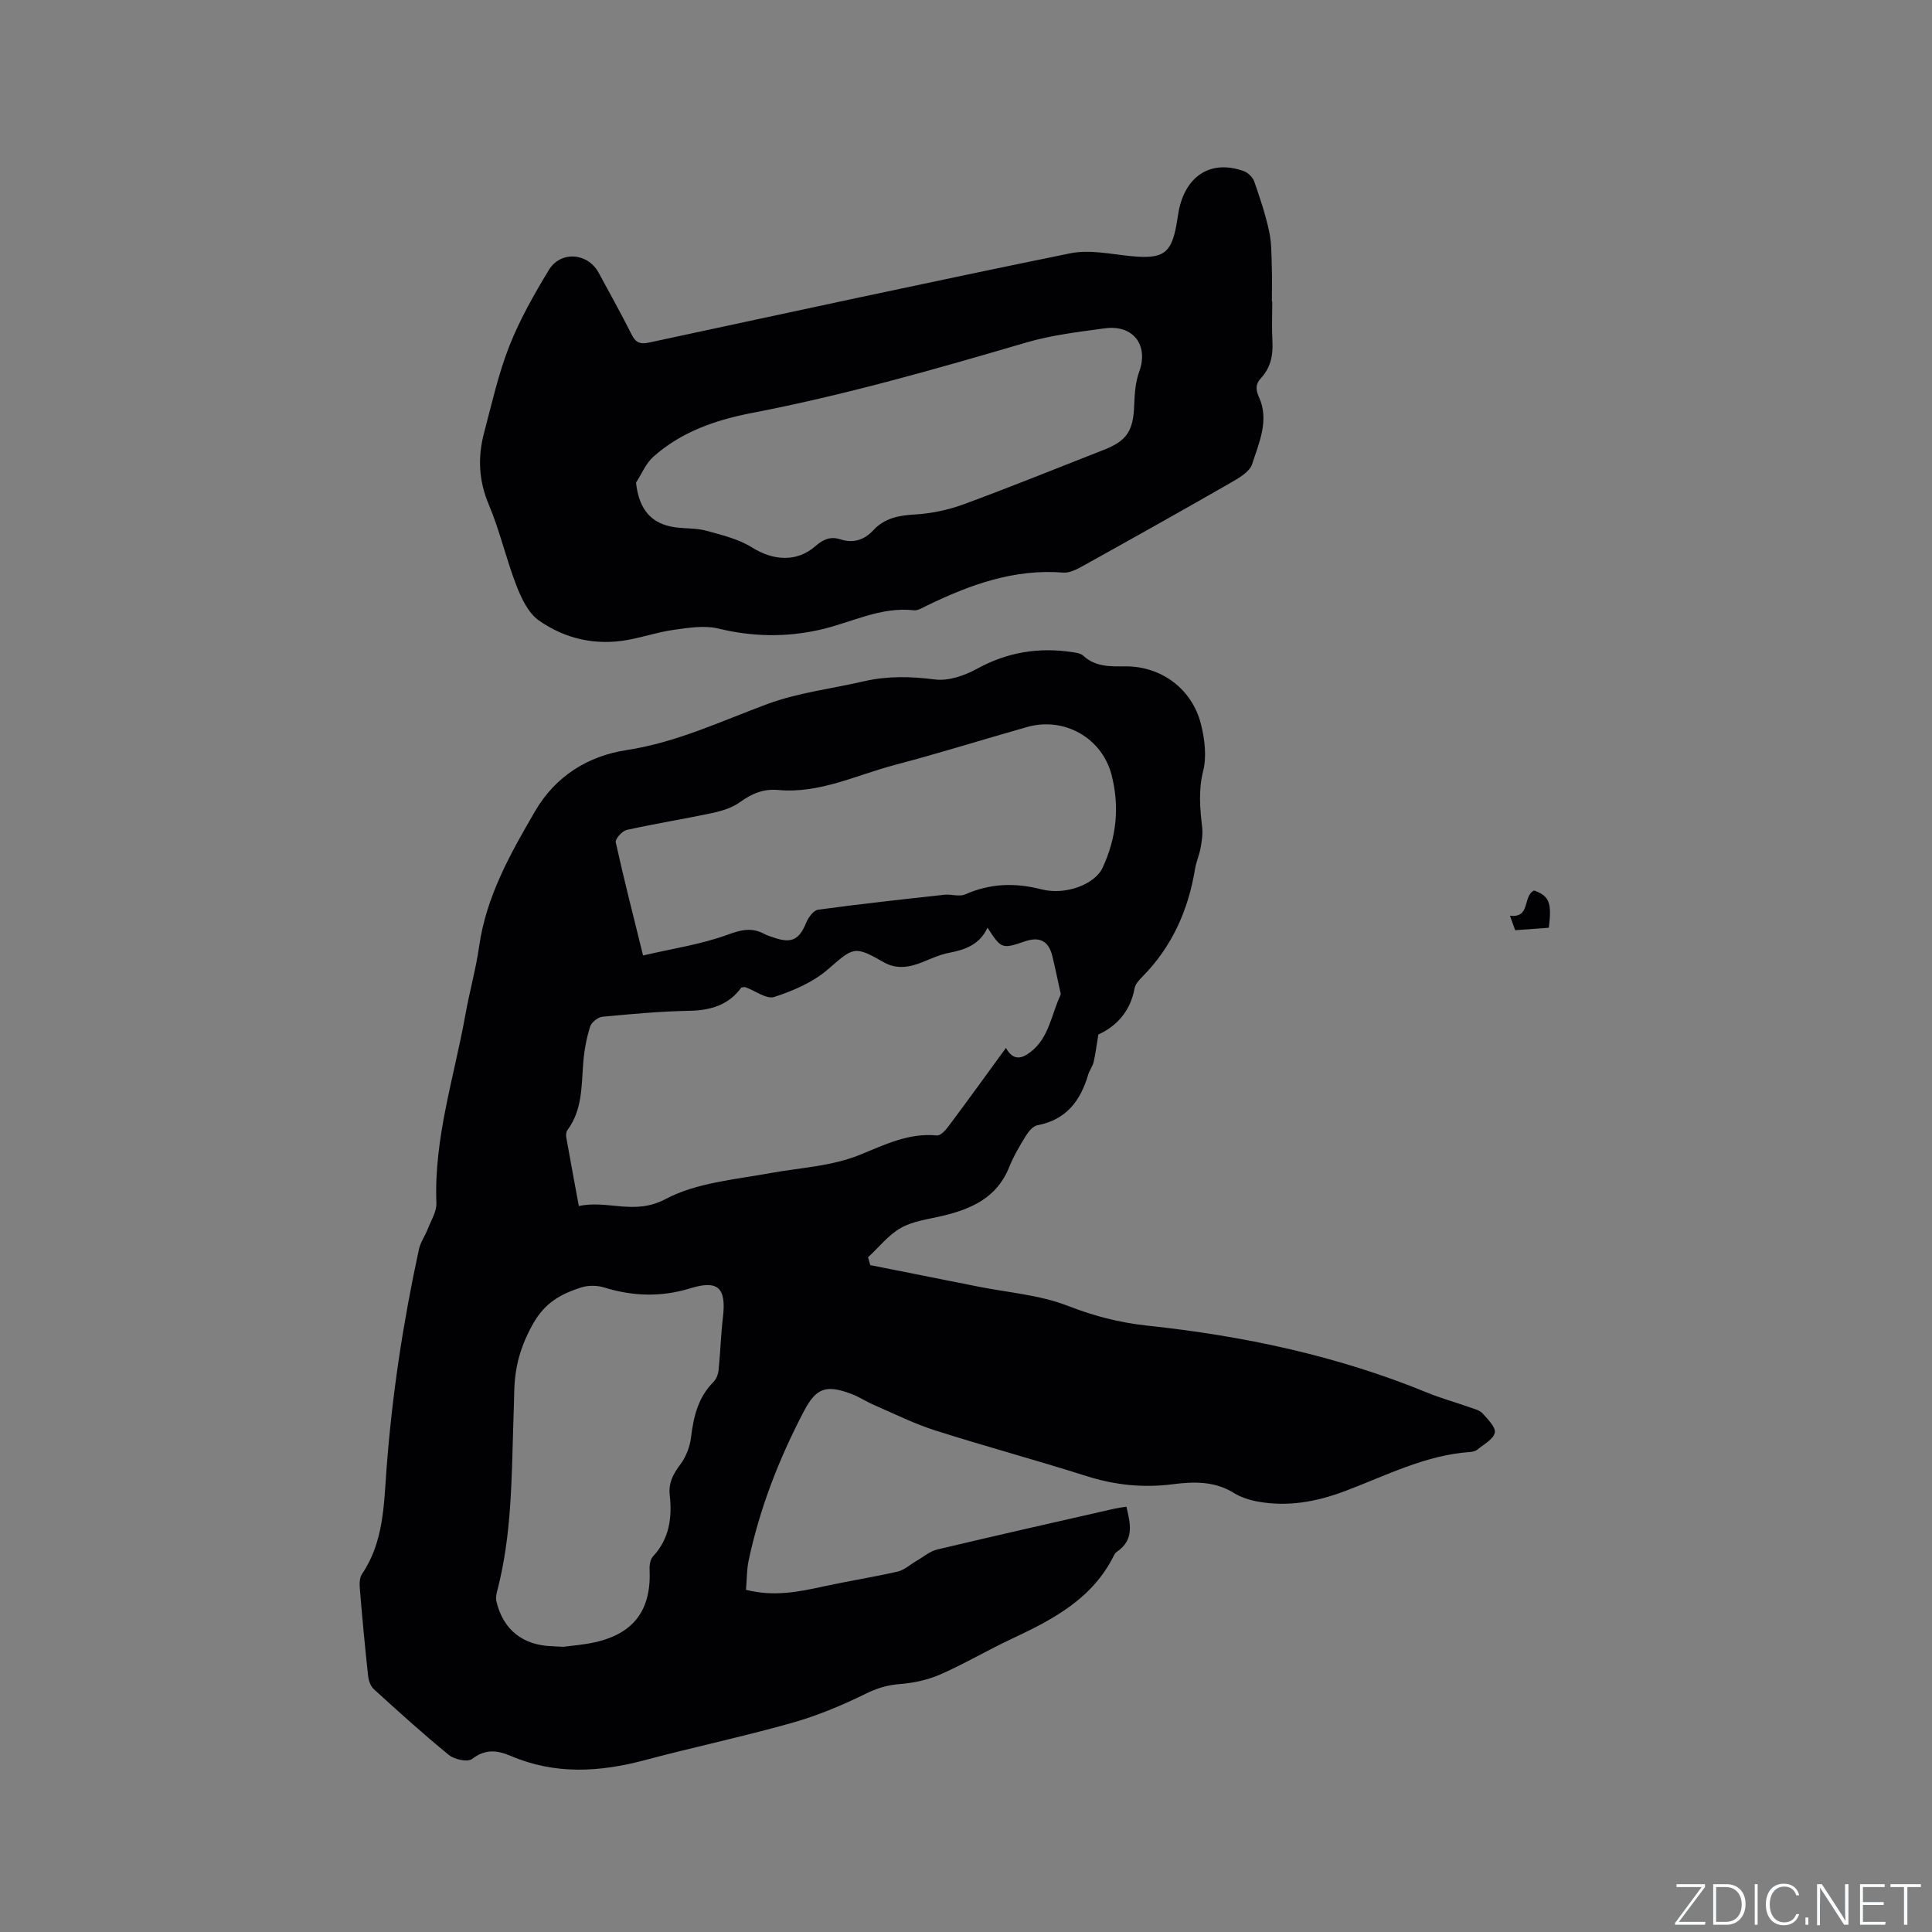<svg enable-background="new 0 0 400 400" viewBox="0 0 400 400" xmlns="http://www.w3.org/2000/svg"><rect x="0" y="0" width="400" height="400" fill="#808080" stroke="none"/><g fill="#fafbfc"><path d="m346.9 398 5.4-7.3h-5.2v-.6h5.9v.6l-5.4 7.2h5.5l-.1.6h-6.2v-.5z"/><path d="m354.7 390.1h2.8c2.3 0 3.9 1.6 3.9 4.1s-1.6 4.3-3.9 4.3h-2.8zm.6 7.8h2c2.2 0 3.3-1.6 3.3-3.6 0-1.8-1-3.6-3.3-3.6h-2z"/><path d="m363.9 390.1v8.4h-.6v-8.4z"/><path d="m372.5 396.3c-.4 1.3-1.4 2.3-3.2 2.3-2.4 0-3.7-1.9-3.7-4.3 0-2.3 1.2-4.3 3.7-4.3 1.8 0 2.9 1 3.2 2.4h-.6c-.4-1.1-1.1-1.8-2.5-1.8-2.1 0-3 1.9-3 3.7s.9 3.7 3 3.7c1.4 0 2.1-.7 2.5-1.7z"/><path d="m373.8 398.5v-1.5h.6v1.5z"/><path d="m376.2 398.5v-8.4h1c1.3 2 4.4 6.7 4.9 7.6-.1-1.2-.1-2.4-.1-3.8v-3.8h.7v8.4h-.9c-1.2-1.9-4.4-6.8-5-7.7.1 1.1 0 2.3 0 3.9v3.9h-.6z"/><path d="m390 394.4h-4.3v3.5h4.7l-.1.6h-5.2v-8.4h5.1v.6h-4.5v3.1h4.3z"/><path d="m394.2 390.7h-2.8v-.6h6.3v.6h-2.8v7.8h-.7z"/></g><path d="m154.45 329.15c5.81 1.49 10.97.41 16.17-.72 5.07-1.1 10.2-1.9 15.25-3.06 1.37-.31 2.56-1.45 3.84-2.18 1.43-.82 2.78-2.01 4.32-2.38 12.25-2.92 24.54-5.68 36.82-8.48.72-.16 1.46-.24 2.36-.38.83 3.49 1.68 6.83-1.95 9.31-.25.17-.47.45-.61.73-4.42 9-12.64 13.31-21.18 17.31-4.99 2.33-9.74 5.16-14.78 7.37-2.61 1.15-5.57 1.78-8.43 2-2.6.2-4.75.88-7.11 2.04-4.9 2.41-10.03 4.54-15.28 6.02-10.08 2.84-20.34 5.01-30.46 7.71-9.36 2.49-18.57 3-27.67-.9-2.79-1.19-5.27-1.47-8.01.64-.9.69-3.64.11-4.78-.82-5.34-4.35-10.45-8.99-15.55-13.63-.68-.62-1.08-1.79-1.19-2.75-.65-6.01-1.21-12.02-1.71-18.04-.08-1.01-.08-2.28.44-3.04 4.48-6.59 4.53-14.23 5.08-21.67 1.14-15.36 3.45-30.52 6.71-45.55.32-1.49 1.29-2.83 1.85-4.27.68-1.75 1.84-3.57 1.77-5.32-.53-13.46 3.71-26.16 6.03-39.15.84-4.69 2.15-9.3 2.82-14.01 1.47-10.34 6.45-19.16 11.57-27.96 4.26-7.34 11.06-11.47 18.94-12.67 10.35-1.58 19.52-5.96 29.12-9.52 6.37-2.37 13.33-3.18 20.01-4.72 4.91-1.14 9.74-1.02 14.76-.38 2.78.35 6.12-.81 8.69-2.22 6.23-3.43 12.71-4.48 19.63-3.46.82.12 1.8.25 2.36.76 2.52 2.32 5.53 2.23 8.63 2.2 7.47-.07 13.9 4.63 15.74 11.99.78 3.1 1.21 6.67.45 9.69-1 3.99-.66 7.72-.21 11.6.16 1.41-.06 2.9-.32 4.32-.26 1.45-.9 2.84-1.14 4.29-1.4 8.59-4.78 16.17-10.96 22.42-.66.67-1.42 1.5-1.57 2.35-.88 4.93-3.97 7.99-7.5 9.56-.4 2.4-.59 4.08-.98 5.72-.22.91-.87 1.71-1.13 2.61-1.59 5.42-4.56 9.34-10.5 10.46-.92.17-1.85 1.3-2.41 2.21-1.28 2.07-2.53 4.2-3.43 6.44-2.54 6.39-7.89 8.72-13.98 10.15-2.87.67-5.97 1.05-8.46 2.46-2.58 1.46-4.55 4.01-6.79 6.08.15.54.31 1.08.46 1.62 7.44 1.48 14.88 2.95 22.31 4.44 6.22 1.24 12.74 1.72 18.56 3.98 5.44 2.11 10.64 3.48 16.51 4.11 19.83 2.11 39.28 6.22 57.85 13.84 2.93 1.2 6.01 2.05 9.01 3.11.89.31 1.95.57 2.53 1.22 1.08 1.21 2.77 2.88 2.53 4-.3 1.37-2.29 2.4-3.61 3.5-.38.31-.98.45-1.49.49-9.3.64-17.47 4.92-25.96 8.11-5.87 2.21-11.83 3.29-18.04 2.15-1.71-.31-3.49-.89-4.96-1.8-4-2.48-8.34-2.33-12.65-1.78-6.11.78-11.96.17-17.85-1.7-10.39-3.31-20.93-6.14-31.31-9.45-4.31-1.37-8.4-3.42-12.56-5.22-1.65-.71-3.17-1.74-4.85-2.36-5.16-1.93-7.22-1.22-9.74 3.57-5.19 9.89-9.21 20.23-11.51 31.18-.35 1.82-.32 3.74-.5 5.83zm53.82-112.19c1.61 2.93 3.52 2.07 5.16.79 3.79-2.95 4.24-7.74 6.14-11.74.11-.24-.04-.63-.11-.94-.52-2.38-1.01-4.77-1.59-7.13-.76-3.12-2.6-4.08-5.65-3.05-4.79 1.63-4.9 1.59-7.77-2.83-1.57 3.45-4.53 4.55-7.9 5.2-1.84.35-3.61 1.13-5.36 1.86-2.76 1.14-5.52 1.66-8.25.09-6.08-3.5-6.25-3.1-11.55 1.5-3.07 2.67-7.17 4.42-11.09 5.7-1.6.52-3.96-1.3-5.99-2.03-.17-.06-.41.03-.83.08-2.54 3.53-6.22 4.73-10.66 4.81-6.03.12-12.05.66-18.06 1.23-.95.09-2.31 1.15-2.58 2.04-.75 2.4-1.22 4.93-1.42 7.43-.39 4.85-.16 9.8-3.28 14.01-.27.37-.32 1.03-.24 1.51.81 4.57 1.67 9.14 2.6 14.21 5.96-1.32 11.5 1.99 17.94-1.44 6.4-3.4 14.37-4.04 21.75-5.39 6.22-1.14 12.56-1.36 18.58-3.81 5.03-2.05 10.06-4.55 15.85-3.98.72.07 1.74-.98 2.31-1.75 3.94-5.26 7.78-10.58 12-16.37zm-75.13-19.14c6.08-1.42 11.97-2.28 17.45-4.28 2.81-1.03 5.01-1.58 7.61-.2.65.35 1.37.56 2.07.8 3.64 1.25 5.22.39 6.65-3.12.44-1.08 1.52-2.55 2.47-2.68 8.69-1.18 17.41-2.14 26.12-3.09 1.44-.16 3.12.46 4.33-.08 5.19-2.29 10.32-2.44 15.79-1.04 5.04 1.29 11.07-1.08 12.64-4.45 2.88-6.17 3.56-12.6 1.88-19.2-1.97-7.71-9.83-12.15-17.54-9.95-9.16 2.6-18.25 5.45-27.45 7.87-7.92 2.09-15.51 5.94-24.04 5.16-3.04-.28-5.45.73-7.89 2.5-1.62 1.18-3.75 1.83-5.75 2.26-5.89 1.26-11.85 2.2-17.72 3.51-.94.21-2.43 1.86-2.28 2.54 1.66 7.54 3.58 15.02 5.66 23.45zm-16.52 143.13c1.59-.22 4.14-.39 6.61-.95 8.11-1.84 11.66-6.76 11.26-15.17-.04-.87.17-2.02.72-2.61 3.39-3.65 3.97-8.02 3.45-12.67-.28-2.51.7-4.36 2.18-6.33 1.18-1.57 2-3.67 2.23-5.63.52-4.31 1.47-8.3 4.67-11.5.59-.59.96-1.61 1.04-2.47.37-3.63.47-7.3.9-10.92.71-6.11-1.02-7.74-6.8-5.96-5.98 1.84-11.85 1.66-17.79-.18-1.48-.46-3.35-.47-4.82.01-4.13 1.35-7.42 3.06-9.95 7.58-2.58 4.61-3.74 8.91-3.85 13.87-.05 2.33-.13 4.66-.2 6.99-.35 11.42-.37 22.87-3.25 34.05-.21.8-.43 1.71-.25 2.47 1.42 5.93 5.45 9.12 11.63 9.31.43.01.85.04 2.22.11z" fill="#010104"/><path d="m263.41 62.43c0 2.76-.12 5.52.03 8.27.16 2.88-.37 5.44-2.39 7.61-1.08 1.17-1.14 2.27-.39 3.92 2.17 4.76.01 9.41-1.42 13.86-.53 1.64-2.81 2.92-4.55 3.92-10.19 5.85-20.45 11.59-30.73 17.3-1.16.64-2.58 1.34-3.81 1.24-10.21-.82-19.36 2.52-28.3 6.86-.85.41-1.82 1.04-2.66.94-6.94-.78-13 2.6-19.45 4.04-7.09 1.59-13.98 1.45-21.04-.26-2.84-.69-6.08-.16-9.07.25-3.24.44-6.38 1.51-9.61 2.1-6.69 1.23-13.01-.2-18.45-4.02-2.18-1.53-3.62-4.56-4.64-7.2-2.14-5.5-3.43-11.34-5.72-16.76-2.11-4.98-2.32-9.84-.99-14.88 1.6-6.03 2.95-12.19 5.23-17.97 2.15-5.47 5.11-10.67 8.16-15.72 2.46-4.07 8.09-3.61 10.33.53 2.32 4.28 4.69 8.54 6.88 12.89.83 1.66 1.81 1.94 3.53 1.58 29.07-6.24 58.13-12.55 87.26-18.49 3.89-.79 8.19.14 12.27.56 7.19.74 8.82-.46 9.9-7.76.14-.94.3-1.89.55-2.81 1.8-6.54 6.89-9.28 13.21-6.99.88.32 1.83 1.28 2.14 2.15 1.18 3.37 2.31 6.78 3.07 10.25.52 2.35.48 4.85.56 7.28.09 2.44.02 4.88.02 7.31zm-131.73 37.5c.63 5.64 3.21 8.64 8.33 9.27 2.1.26 4.29.14 6.3.7 3.22.89 6.63 1.71 9.4 3.45 4.39 2.76 9.26 3.09 13.13-.29 1.57-1.37 3.08-2.07 5.14-1.4 2.66.86 4.93.17 6.83-1.88 2.32-2.5 5.24-3.07 8.58-3.26 3.41-.2 6.92-.93 10.13-2.11 9.73-3.58 19.33-7.49 28.98-11.26 4.84-1.89 6.15-3.97 6.33-9.35.08-2.29.25-4.7 1.03-6.83 1.99-5.48-1.2-9.8-7.14-8.99-5.44.74-10.98 1.39-16.23 2.93-18.78 5.51-37.58 10.89-56.82 14.59-7.47 1.44-14.57 3.88-20.35 9.02-1.59 1.39-2.46 3.58-3.64 5.41z" fill="#010104"/><path d="m320.67 192.08c-2.18.16-4.47.33-6.97.51-.31-.88-.69-1.91-1.08-3.01 4.35.55 2.58-4.09 5.02-5.22 3.1 1.18 3.68 2.46 3.03 7.72z" fill="#010104"/></svg>
